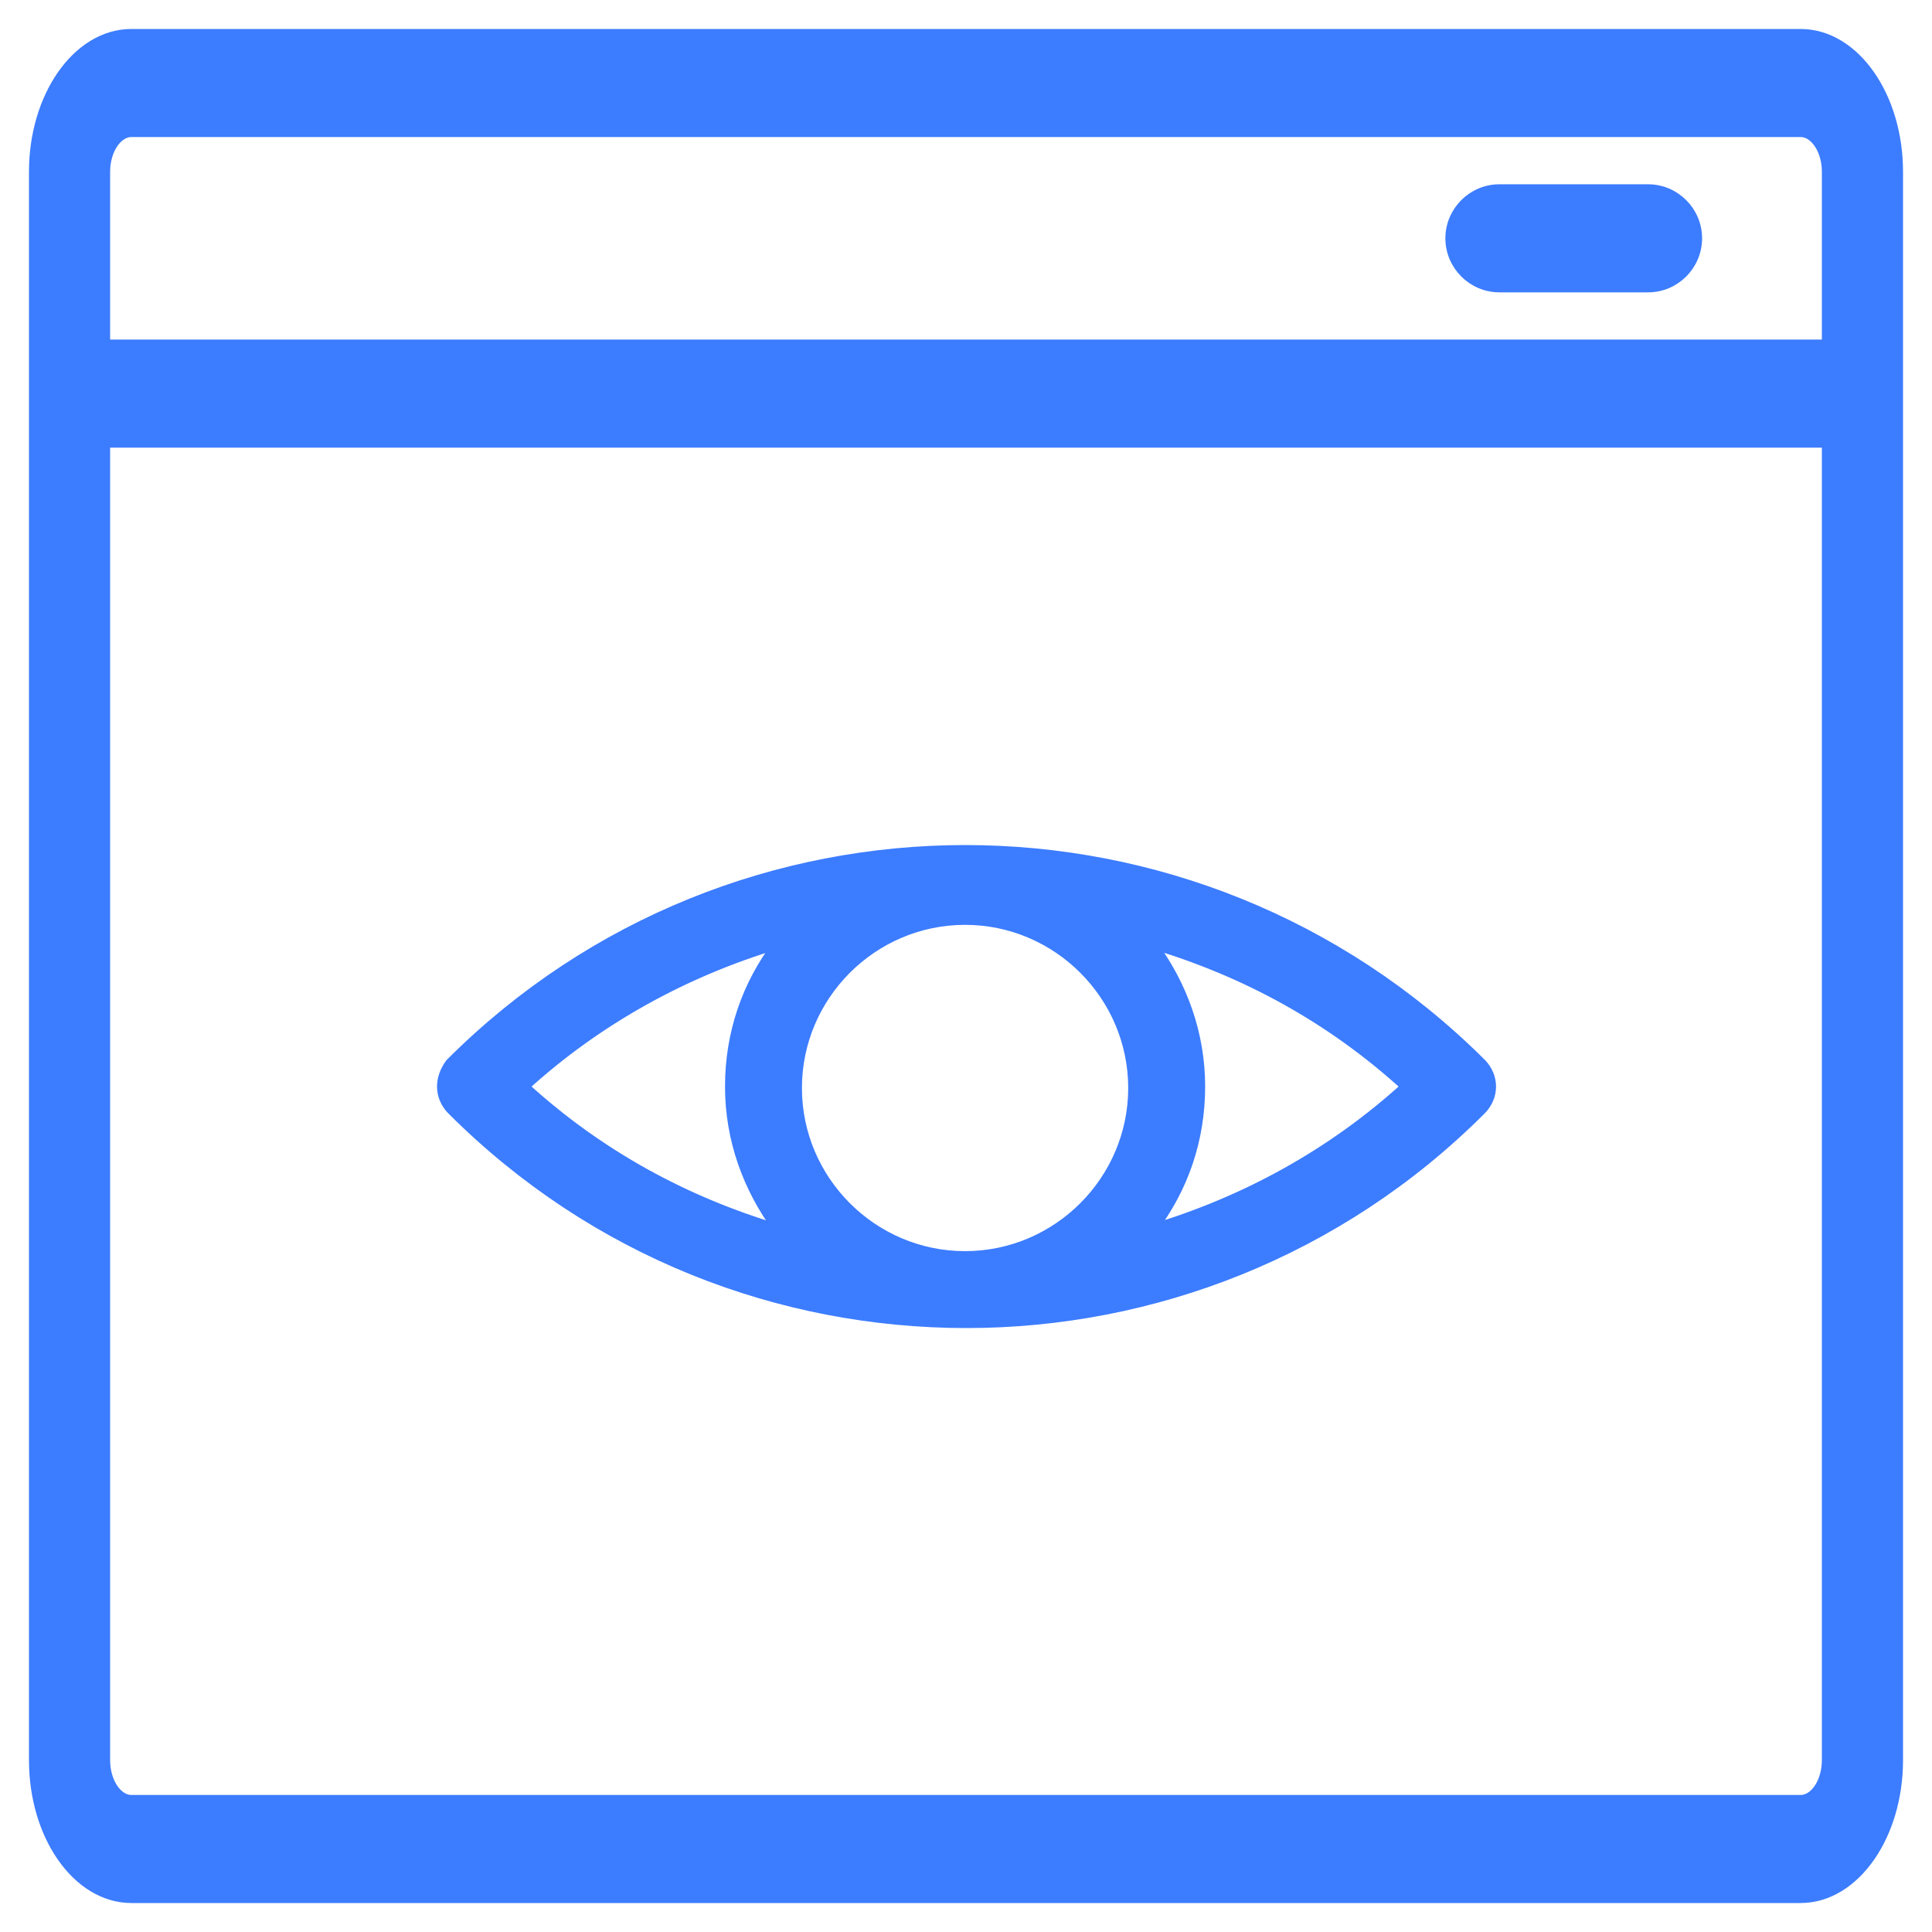 <svg width="100" height="100" viewBox="0 0 100 100" fill="none" xmlns="http://www.w3.org/2000/svg">
<path d="M23.316 55.02L23.303 55.032L23.293 55.047C23.044 55.379 22.87 55.803 22.87 56.24C22.87 56.681 23.047 57.117 23.39 57.46C30.744 64.813 40.348 68.49 50.027 68.49C59.631 68.49 69.31 64.814 76.663 57.46C77.007 57.117 77.184 56.681 77.184 56.24C77.184 55.799 77.007 55.363 76.663 55.02L76.663 55.019C61.882 40.314 38.023 40.313 23.316 55.02ZM93.2 1.75H6.8C5.375 1.75 4.106 2.587 3.205 3.881C2.302 5.176 1.75 6.95 1.75 8.89V91.11C1.75 93.05 2.302 94.824 3.205 96.119C4.106 97.413 5.375 98.25 6.8 98.25H93.2C94.625 98.25 95.894 97.413 96.795 96.119C97.698 94.824 98.25 93.05 98.25 91.11V8.89C98.25 6.95 97.698 5.176 96.795 3.881C95.894 2.587 94.625 1.75 93.2 1.75ZM6.8 6.843H93.2C93.535 6.843 93.866 7.04 94.125 7.411C94.382 7.781 94.55 8.304 94.55 8.89V17.827H5.45V8.89C5.45 8.304 5.618 7.781 5.875 7.411C6.134 7.04 6.465 6.843 6.8 6.843ZM93.2 93.157H6.8C6.465 93.157 6.134 92.96 5.875 92.589C5.618 92.219 5.45 91.696 5.45 91.11V22.92H94.55V91.11C94.55 91.696 94.382 92.219 94.125 92.589C93.866 92.96 93.535 93.157 93.2 93.157ZM77.61 14.882H85.304C86.705 14.882 87.85 13.736 87.85 12.335C87.85 10.934 86.705 9.788 85.304 9.788H77.61C76.209 9.788 75.063 10.934 75.063 12.335C75.063 13.736 76.209 14.882 77.61 14.882ZM49.952 65.009C45.171 65.009 41.258 61.096 41.258 56.315C41.258 51.533 45.171 47.62 49.952 47.62C54.733 47.62 58.646 51.533 58.646 56.315C58.646 61.096 54.733 65.009 49.952 65.009ZM27.141 56.24C30.966 52.753 35.493 50.297 40.241 48.873C38.656 50.964 37.777 53.477 37.777 56.24C37.777 59.01 38.722 61.526 40.263 63.614C35.511 62.197 31.037 59.8 27.141 56.24ZM72.763 56.24C68.939 59.727 64.412 62.183 59.664 63.607C61.249 61.516 62.128 59.002 62.128 56.24C62.128 53.47 61.183 50.954 59.642 48.866C64.393 50.283 68.867 52.68 72.763 56.24Z" fill="#3C7CFF" stroke="#3C7CFF" stroke-width="0.5"/>
</svg>
